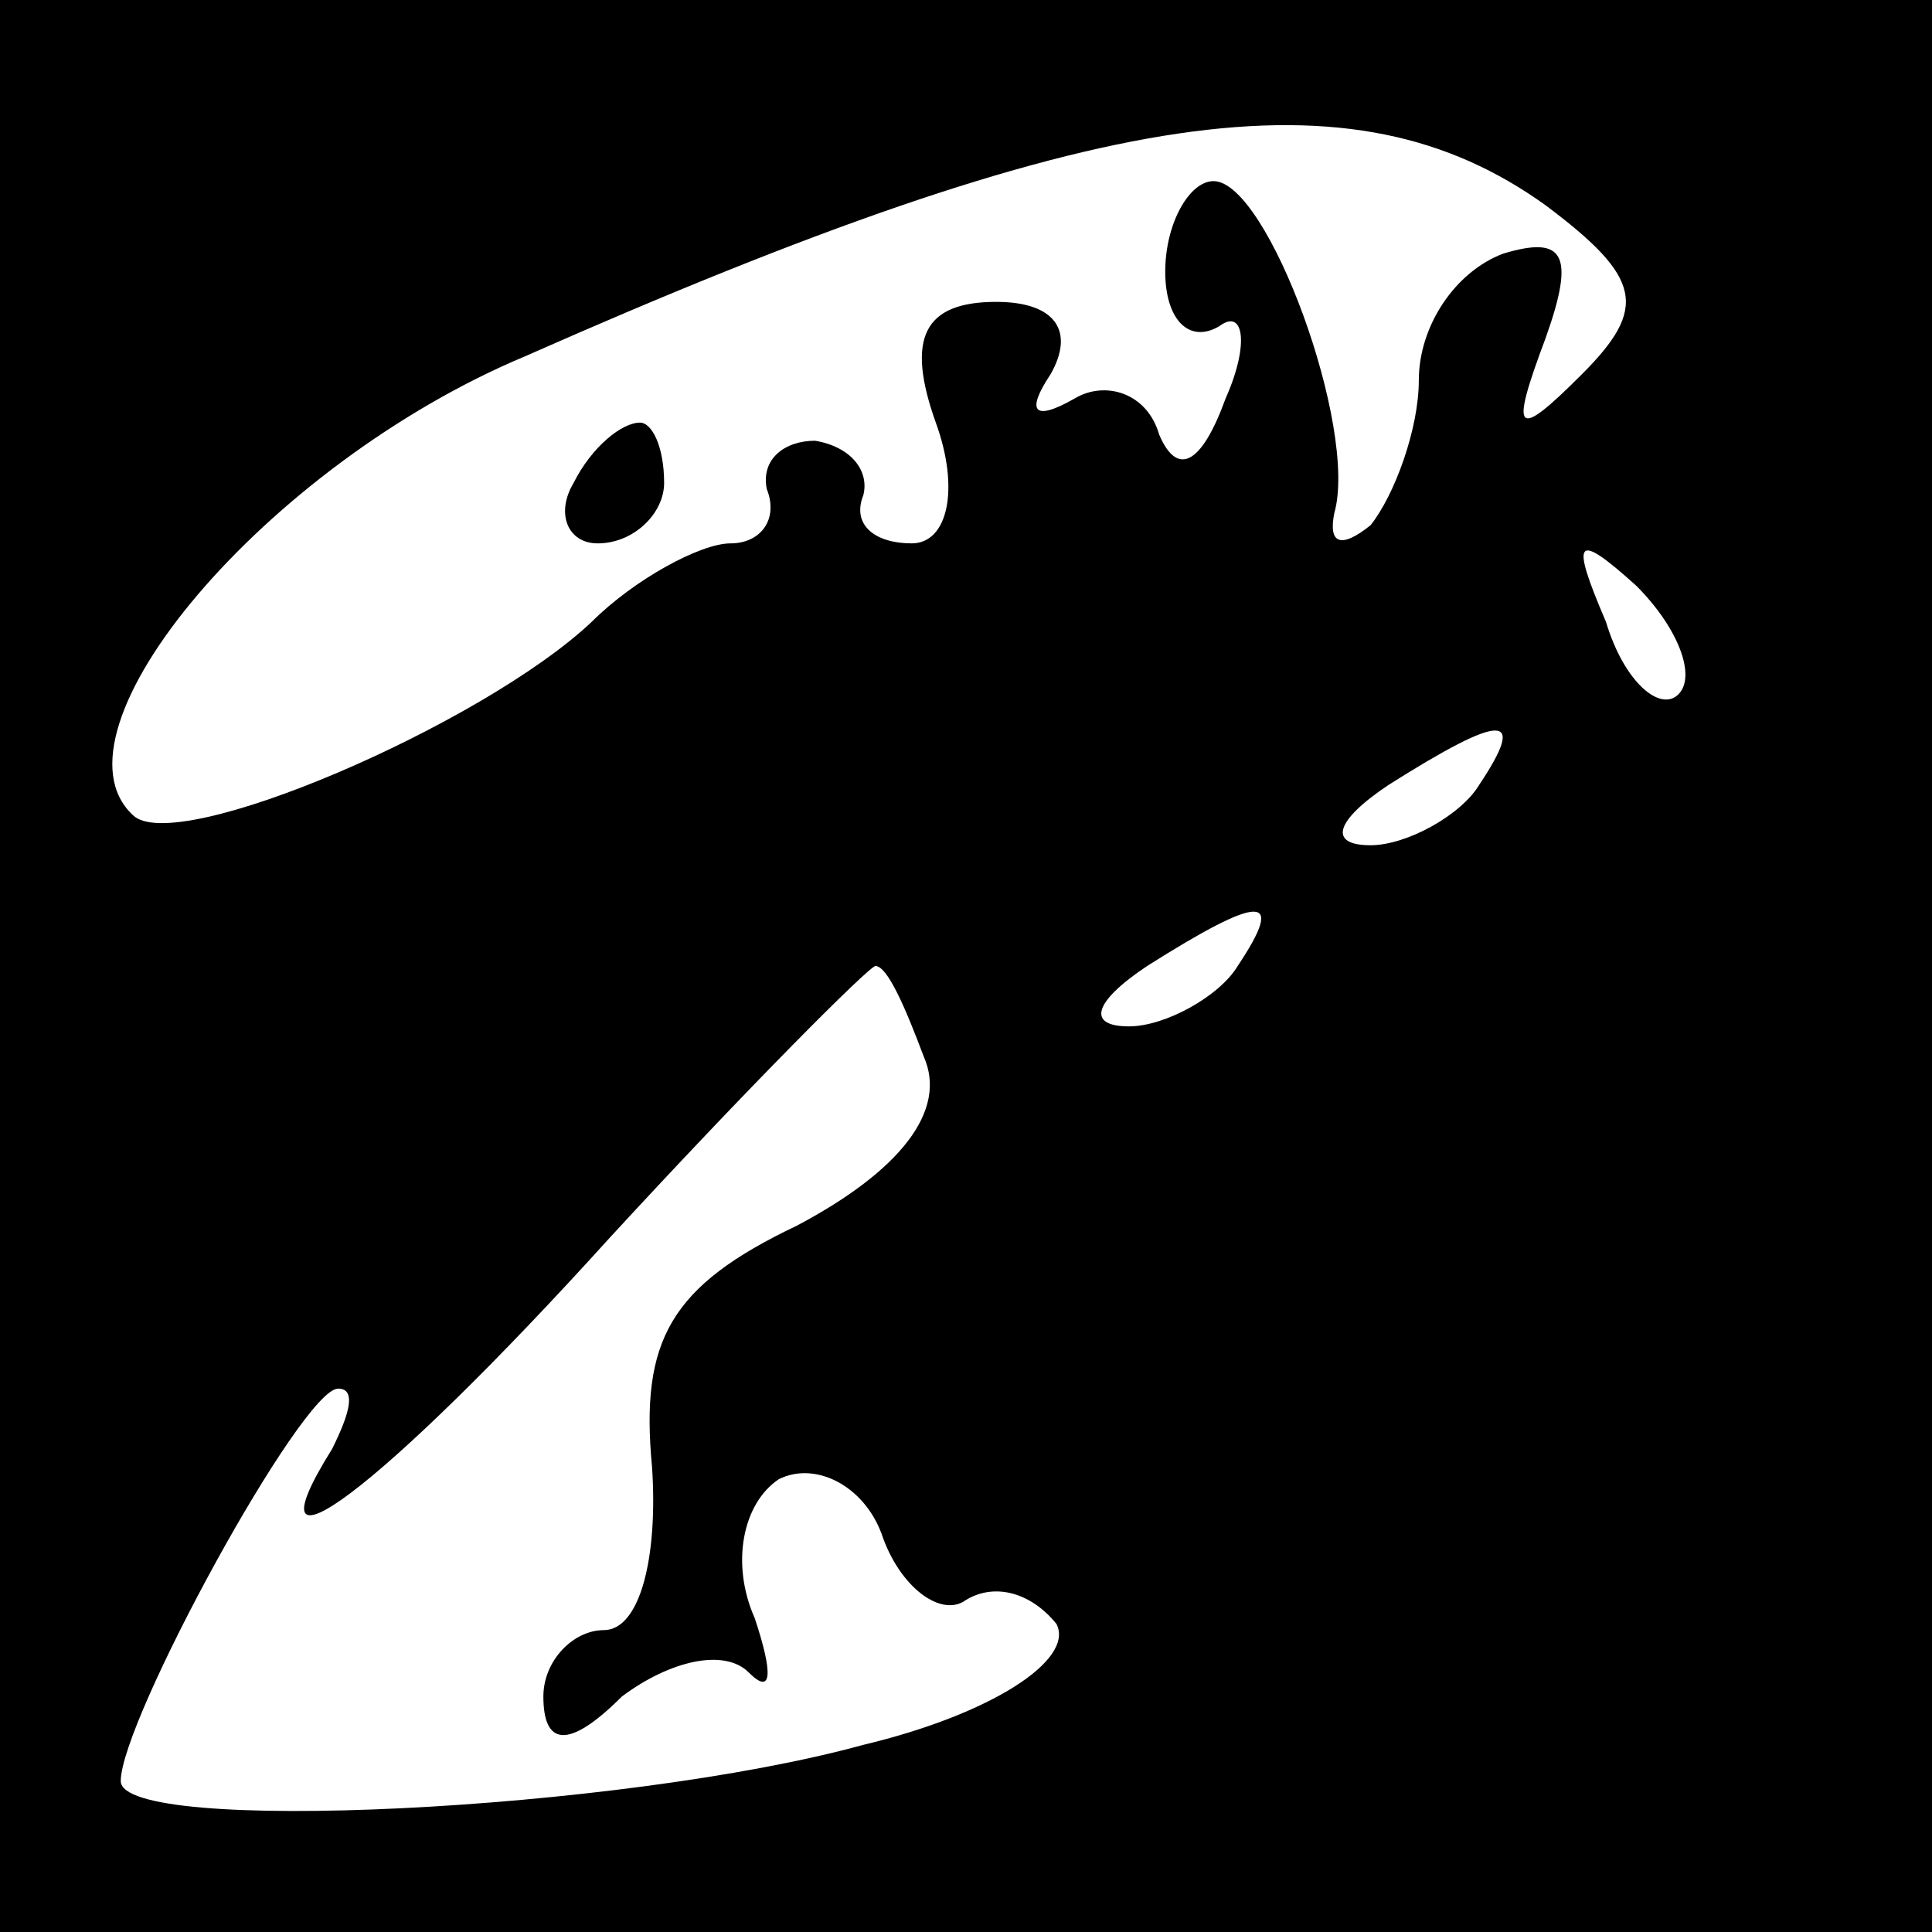<?xml version="1.0" standalone="no"?>
<!DOCTYPE svg PUBLIC "-//W3C//DTD SVG 20010904//EN"
 "http://www.w3.org/TR/2001/REC-SVG-20010904/DTD/svg10.dtd">
<svg version="1.0" xmlns="http://www.w3.org/2000/svg"
 width="32pt" height="32pt" viewBox="0 0 32 32"
 preserveAspectRatio="xMidYMid meet">
<rect x="0" y="0" width="32" height="32" fill="#808080" stroke="none"/>
<g transform="translate(0,32) scale(0.1,-0.1)"
fill="#000000" stroke="none">
<path fill="#000000" stroke="none" d="M0 160 l0 -160 160 0 160 0 0 160 0
160 -160 0 -160 0 0 -160z"/>
<path fill="#ffffff" stroke="none" d="M256 286 c16 -12 17 -17 6 -28 -11 -11
-12 -10 -6 6 5 14 3 17 -7 14 -8 -3 -14 -12 -14 -21 0 -8 -4 -19 -8 -24 -5 -4
-7 -3 -6 2 4 14 -11 55 -20 55 -4 0 -8 -7 -8 -15 0 -8 4 -12 9 -9 4 3 5 -3 1
-12 -4 -11 -8 -13 -11 -6 -2 7 -9 9 -14 6 -7 -4 -8 -2 -4 4 4 7 1 12 -9 12
-12 0 -15 -6 -10 -20 4 -11 2 -20 -4 -20 -6 0 -10 3 -8 8 1 4 -2 8 -8 9 -5 0
-9 -3 -8 -8 2 -5 -1 -9 -6 -9 -5 0 -16 -6 -23 -13 -18 -17 -69 -39 -76 -32
-15 14 22 58 65 76 95 42 137 48 169 25z"/>
<path fill="#ffffff" stroke="none" d="M278 205 c-3 -3 -9 2 -12 12 -6 14 -5
15 5 6 7 -7 10 -15 7 -18z"/>
<path fill="#ffffff" stroke="none" d="M245 190 c-3 -5 -12 -10 -18 -10 -7 0
-6 4 3 10 19 12 23 12 15 0z"/>
<path fill="#ffffff" stroke="none" d="M205 160 c-3 -5 -12 -10 -18 -10 -7 0
-6 4 3 10 19 12 23 12 15 0z"/>
<path fill="#ffffff" stroke="none" d="M153 145 c4 -9 -4 -19 -21 -28 -21 -10
-26 -19 -24 -40 1 -15 -2 -27 -8 -27 -5 0 -10 -5 -10 -11 0 -8 4 -9 13 0 8 6
17 8 21 4 4 -4 4 0 1 9 -4 9 -2 19 4 23 6 3 14 -1 17 -9 3 -9 10 -14 14 -11 5
3 11 1 15 -4 3 -6 -11 -15 -32 -20 -40 -11 -123 -15 -123 -6 0 10 30 65 36 65
3 0 2 -4 -1 -10 -15 -24 8 -7 46 35 23 25 43 45 44 45 2 0 5 -7 8 -15z"/>
<path fill="#000000" stroke="none" d="M95 240 c-3 -5 -1 -10 4 -10 6 0 11 5
11 10 0 6 -2 10 -4 10 -3 0 -8 -4 -11 -10z"/>
</g>
</svg>
